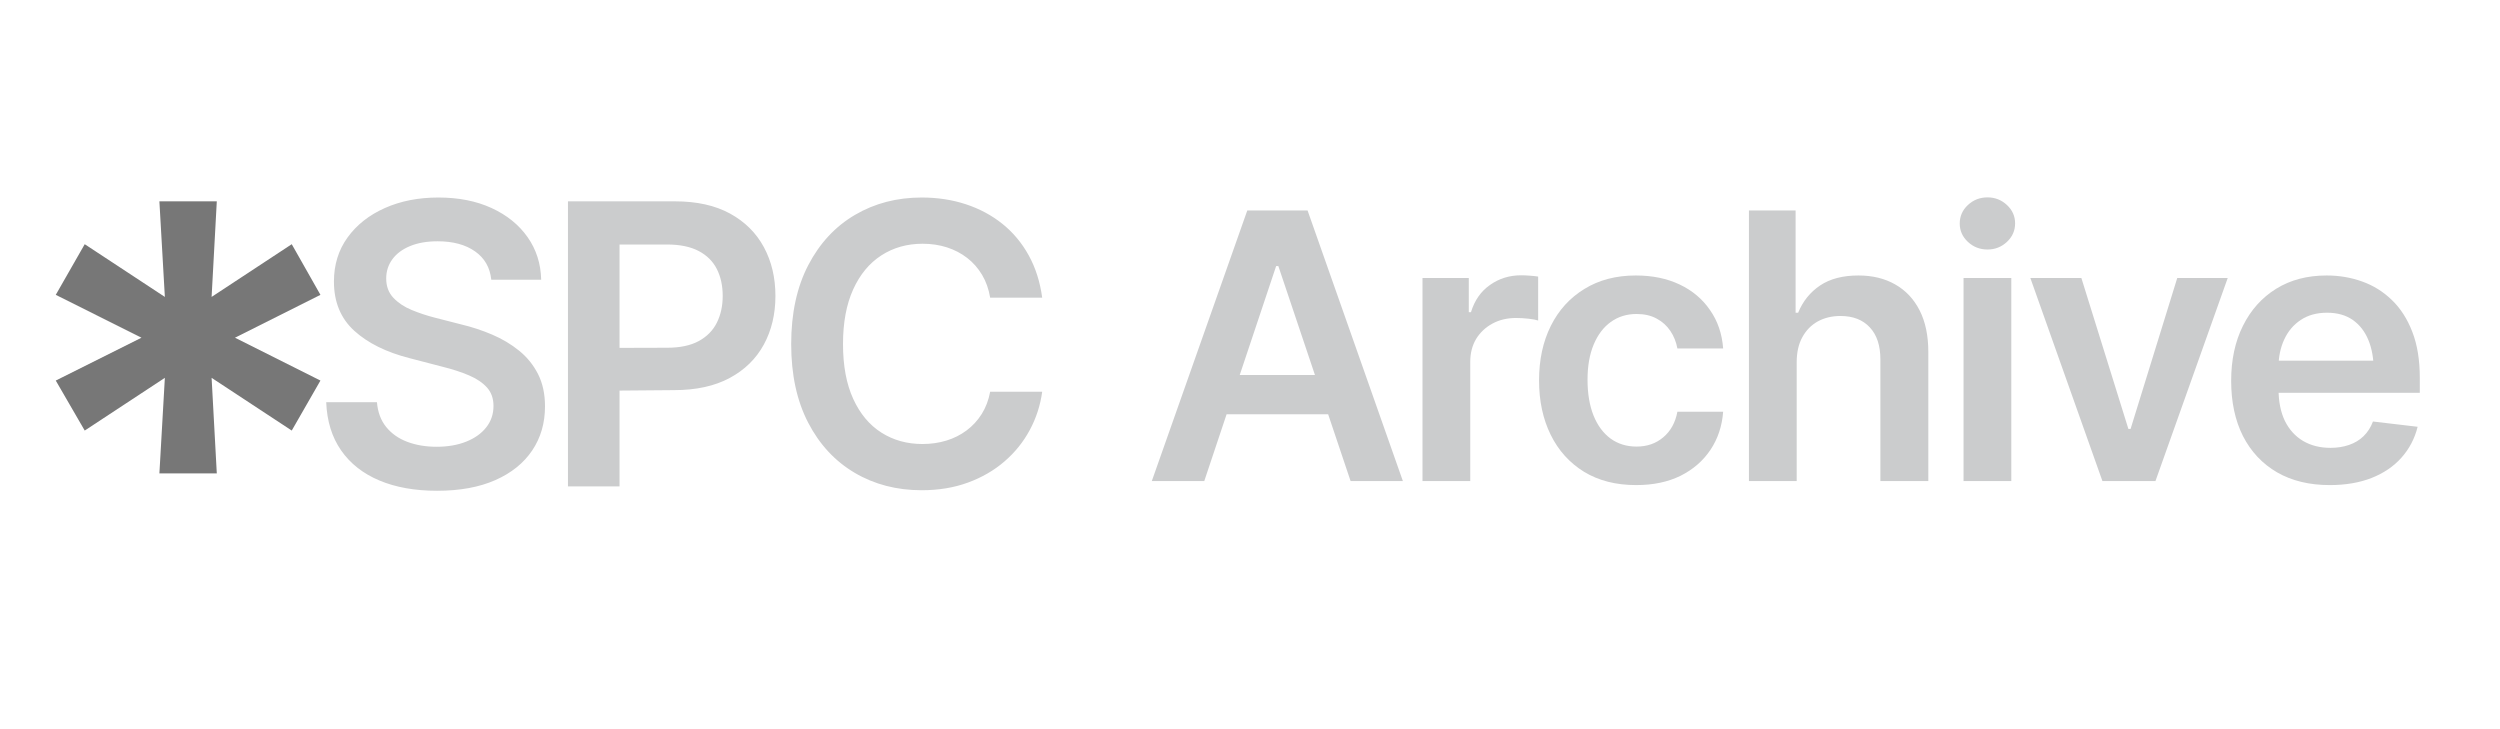 <?xml version="1.0" encoding="UTF-8" standalone="no"?>
<!DOCTYPE svg PUBLIC "-//W3C//DTD SVG 1.1//EN" "http://www.w3.org/Graphics/SVG/1.1/DTD/svg11.dtd">
<svg width="100%" height="100%" viewBox="0 0 1200 350" version="1.1" xmlns="http://www.w3.org/2000/svg" xmlns:xlink="http://www.w3.org/1999/xlink" xml:space="preserve" xmlns:serif="http://www.serif.com/" style="fill-rule:evenodd;clip-rule:evenodd;stroke-linejoin:round;stroke-miterlimit:2;">
    <g transform="matrix(0.692,0,0,0.692,-768.432,-3346.28)">
        <g transform="matrix(0.458,2.67476e-18,9.26862e-18,0.489,1774.45,3410.38)">
            <path d="M374.074,3597.11L294.607,3597.11L439.242,3213.22L530.533,3213.22L674.894,3597.11L595.702,3597.11L486.262,3292.06L482.963,3292.06L374.074,3597.11ZM376.823,3446.65L592.677,3446.65L592.677,3502.3L376.823,3502.3L376.823,3446.65Z" style="fill:rgb(203,204,205);fill-rule:nonzero;"/>
            <path d="M704.591,3597.11L704.591,3309.07L774.709,3309.07L774.709,3357.5L778.008,3357.5C783.508,3340.67 793.132,3327.79 806.881,3318.86C820.629,3309.75 836.303,3305.2 853.901,3305.2C857.751,3305.2 862.15,3305.37 867.1,3305.72C872.232,3306.06 876.449,3306.49 879.748,3307.01L879.748,3369.35C876.632,3368.32 871.774,3367.47 865.175,3366.78C858.575,3366.09 852.251,3365.75 846.202,3365.75C832.82,3365.75 820.904,3368.41 810.455,3373.73C800.006,3379.06 791.757,3386.36 785.708,3395.63C779.842,3404.91 776.909,3415.73 776.909,3428.1L776.909,3597.11L704.591,3597.11Z" style="fill:rgb(203,204,205);fill-rule:nonzero;"/>
            <path d="M1028.23,3602.78C997.62,3602.78 971.314,3596.51 949.316,3583.97C927.319,3571.26 910.454,3553.74 898.721,3531.41C886.989,3509.08 881.123,3483.4 881.123,3454.38C881.123,3425.01 887.081,3399.16 898.996,3376.83C910.912,3354.5 927.869,3337.06 949.866,3324.53C971.864,3311.82 997.803,3305.46 1027.68,3305.46C1052.8,3305.46 1074.98,3309.75 1094.23,3318.34C1113.48,3326.93 1128.78,3339.04 1140.15,3354.67C1151.7,3370.13 1158.3,3388.25 1159.94,3409.03L1090.65,3409.03C1088.82,3399.76 1085.25,3391.43 1079.93,3384.04C1074.61,3376.65 1067.65,3370.81 1059.03,3366.52C1050.6,3362.23 1040.52,3360.08 1028.78,3360.08C1013.94,3360.08 1000.92,3363.86 989.737,3371.41C978.738,3378.8 970.123,3389.45 963.89,3403.36C957.657,3417.28 954.541,3433.94 954.541,3453.35C954.541,3472.93 957.566,3489.84 963.615,3504.1C969.664,3518.18 978.28,3529.09 989.462,3536.82C1000.64,3544.38 1013.75,3548.16 1028.78,3548.16C1044.73,3548.16 1058.21,3543.78 1069.2,3535.02C1080.39,3526.26 1087.54,3514.15 1090.65,3498.69L1159.94,3498.69C1158.3,3519.13 1151.88,3537.16 1140.7,3552.79C1129.52,3568.43 1114.39,3580.7 1095.33,3589.64C1076.26,3598.4 1053.9,3602.78 1028.23,3602.78Z" style="fill:rgb(203,204,205);fill-rule:nonzero;"/>
            <path d="M1271.31,3428.61L1271.31,3597.11L1198.99,3597.11L1198.99,3213.22L1269.66,3213.22L1269.66,3358.28L1273.51,3358.28C1280.66,3341.96 1291.75,3329.08 1306.78,3319.63C1321.81,3310.18 1341.15,3305.46 1364.8,3305.46C1386.07,3305.46 1404.58,3309.67 1420.35,3318.08C1436.29,3326.5 1448.67,3338.78 1457.47,3354.93C1466.27,3371.07 1470.66,3390.74 1470.66,3413.93L1470.66,3597.11L1398.07,3597.11L1398.07,3424.49C1398.07,3404.91 1392.76,3389.79 1382.12,3379.14C1371.49,3368.32 1356.64,3362.91 1337.58,3362.91C1324.75,3362.91 1313.29,3365.49 1303.21,3370.64C1293.31,3375.8 1285.52,3383.27 1279.83,3393.06C1274.15,3402.68 1271.31,3414.53 1271.31,3428.61Z" style="fill:rgb(203,204,205);fill-rule:nonzero;"/>
            <path d="M1524.01,3597.11L1524.01,3309.07L1596.33,3309.07L1596.33,3597.11L1524.01,3597.11ZM1560.31,3268.62C1548.76,3268.62 1538.86,3265.01 1530.61,3257.8C1522.36,3250.58 1518.24,3241.91 1518.24,3231.77C1518.24,3221.47 1522.36,3212.71 1530.61,3205.49C1538.86,3198.28 1548.76,3194.67 1560.31,3194.67C1571.67,3194.67 1581.48,3198.28 1589.73,3205.49C1597.98,3212.71 1602.1,3221.38 1602.1,3231.52C1602.1,3241.82 1597.98,3250.58 1589.73,3257.8C1581.48,3265.01 1571.67,3268.62 1560.31,3268.62Z" style="fill:rgb(203,204,205);fill-rule:nonzero;"/>
            <path d="M1924.09,3309.07L1814.65,3597.11L1734.36,3597.11L1625.2,3309.07L1702.47,3309.07L1773.68,3523.17L1776.98,3523.17L1847.65,3309.07L1924.09,3309.07Z" style="fill:rgb(203,204,205);fill-rule:nonzero;"/>
            <path d="M2078.63,3602.78C2047.83,3602.78 2021.25,3596.76 1998.89,3584.74C1976.52,3572.55 1959.29,3555.37 1947.19,3533.21C1935.28,3511.06 1929.32,3484.95 1929.32,3454.89C1929.32,3425.18 1935.28,3399.16 1947.19,3376.83C1959.11,3354.33 1975.88,3336.81 1997.51,3324.27C2019.14,3311.73 2044.62,3305.46 2073.95,3305.46C2092.84,3305.46 2110.71,3308.29 2127.57,3313.96C2144.62,3319.63 2159.65,3328.39 2172.67,3340.24C2185.87,3352.09 2196.23,3367.21 2203.74,3385.59C2211.26,3403.79 2215.02,3425.52 2215.02,3450.77L2215.02,3471.89L1963.14,3471.89L1963.14,3426.29L2178.99,3426.29L2145.17,3439.69C2145.17,3423.37 2142.51,3409.2 2137.2,3397.18C2131.88,3384.99 2124,3375.45 2113.55,3368.58C2103.1,3361.71 2090.09,3358.28 2074.51,3358.28C2058.92,3358.28 2045.63,3361.71 2034.63,3368.58C2023.63,3375.45 2015.29,3384.73 2009.61,3396.41C2003.93,3407.91 2001.09,3420.8 2001.09,3435.05L2001.09,3466.74C2001.09,3484.26 2004.3,3499.29 2010.71,3511.83C2017.31,3524.2 2026.48,3533.64 2038.21,3540.17C2050.12,3546.7 2063.96,3549.96 2079.73,3549.96C2089.99,3549.96 2099.34,3548.59 2107.78,3545.84C2116.39,3543.09 2123.72,3538.97 2129.77,3533.47C2136.01,3527.8 2140.77,3520.85 2144.07,3512.6L2211.72,3520.07C2207.32,3536.74 2199.16,3551.33 2187.24,3563.87C2175.51,3576.24 2160.39,3585.86 2141.87,3592.73C2123.54,3599.43 2102.46,3602.78 2078.63,3602.78Z" style="fill:rgb(203,204,205);fill-rule:nonzero;"/>
        </g>
        <g transform="matrix(0.623,8.49277e-33,-1.69855e-32,0.623,-579.013,3294.83)">
            <path d="M3401.61,2908.13L3401.61,3014.81L3344.18,3014.81L3344.18,2697.42L3463.3,2697.42C3487.64,2697.42 3508.1,2701.97 3524.67,2711.05C3541.24,2720.14 3553.8,2732.62 3562.35,2748.5C3570.9,2764.38 3575.17,2782.46 3575.17,2802.74C3575.17,2822.99 3570.88,2841.02 3562.29,2856.84C3553.7,2872.66 3541.01,2885.08 3524.24,2894.1C3507.47,2903.11 3486.84,2907.62 3462.36,2907.62L3401.61,2908.13ZM3401.61,2860.57L3454.61,2860.42C3468.92,2860.42 3480.64,2857.95 3489.75,2853.01C3498.87,2848.06 3505.6,2841.24 3509.95,2832.53C3514.29,2823.83 3516.47,2813.9 3516.47,2802.74C3516.47,2791.38 3514.29,2781.4 3509.95,2772.81C3505.6,2764.22 3498.85,2757.51 3489.69,2752.7C3480.53,2747.89 3468.75,2745.48 3454.35,2745.48L3401.61,2745.48L3401.61,2860.57ZM3198.39,3019.67C3173.74,3019.67 3152.33,3015.84 3134.15,3008.19C3115.97,3000.53 3101.78,2989.36 3091.57,2974.66C3081.36,2959.96 3075.84,2942.1 3075.02,2921.09L3131.51,2921.09C3132.42,2932.11 3135.84,2941.29 3141.79,2948.65C3147.74,2956.01 3155.58,2961.52 3165.29,2965.18C3175.01,2968.84 3185.87,2970.68 3197.88,2970.68C3210.35,2970.68 3221.35,2968.77 3230.88,2964.97C3240.41,2961.16 3247.86,2955.85 3253.22,2949.03C3258.59,2942.22 3261.27,2934.26 3261.27,2925.18C3261.27,2916.94 3258.87,2910.14 3254.08,2904.77C3249.28,2899.4 3242.61,2894.88 3234.07,2891.22C3225.54,2887.56 3215.55,2884.3 3204.1,2881.47L3168.06,2872.09C3141.96,2865.45 3121.36,2855.26 3106.26,2841.53C3091.17,2827.79 3083.62,2809.52 3083.62,2786.72C3083.62,2768 3088.68,2751.63 3098.81,2737.62C3108.93,2723.6 3122.77,2712.69 3140.31,2704.88C3157.84,2697.07 3177.69,2693.16 3199.84,2693.16C3222.39,2693.16 3242.18,2697.07 3259.19,2704.9C3276.2,2712.72 3289.55,2723.51 3299.23,2737.28C3308.92,2751.04 3313.96,2766.84 3314.36,2784.67L3258.8,2784.67C3257.41,2771.15 3251.4,2760.64 3240.76,2753.15C3230.12,2745.65 3216.23,2741.9 3199.07,2741.9C3187.2,2741.9 3176.98,2743.67 3168.4,2747.22C3159.82,2750.77 3153.25,2755.67 3148.68,2761.92C3144.1,2768.17 3141.82,2775.3 3141.82,2783.31C3141.82,2792.03 3144.49,2799.2 3149.83,2804.84C3155.17,2810.48 3161.97,2815.01 3170.25,2818.41C3178.53,2821.82 3187,2824.63 3195.66,2826.85L3225.24,2834.43C3237.16,2837.27 3248.69,2841.06 3259.81,2845.81C3270.93,2850.55 3280.92,2856.51 3289.8,2863.7C3298.67,2870.89 3305.7,2879.57 3310.87,2889.75C3316.03,2899.93 3318.62,2911.91 3318.62,2925.69C3318.62,2944.26 3313.88,2960.62 3304.39,2974.75C3294.9,2988.88 3281.21,2999.89 3263.32,3007.8C3245.43,3015.71 3223.79,3019.67 3198.39,3019.67ZM3738,3019.07C3710.22,3019.07 3685.37,3012.61 3663.45,2999.69C3641.52,2986.76 3624.25,2968.16 3611.64,2943.86C3599.03,2919.56 3592.72,2890.38 3592.72,2856.33C3592.72,2822.08 3599.07,2792.76 3611.77,2768.4C3624.46,2744.03 3641.79,2725.39 3663.74,2712.5C3685.7,2699.61 3710.45,2693.16 3738,2693.16C3755.55,2693.16 3771.95,2695.66 3787.19,2700.66C3802.42,2705.66 3815.99,2712.94 3827.89,2722.49C3839.8,2732.05 3849.56,2743.74 3857.18,2757.56C3864.81,2771.37 3869.81,2787.09 3872.2,2804.7L3814.26,2804.7C3812.67,2795.15 3809.67,2786.68 3805.25,2779.26C3800.83,2771.85 3795.3,2765.56 3788.64,2760.41C3781.97,2755.26 3774.45,2751.34 3766.08,2748.65C3757.7,2745.97 3748.68,2744.63 3739.03,2744.63C3721.78,2744.63 3706.48,2748.95 3693.1,2757.6C3679.72,2766.25 3669.26,2778.89 3661.72,2795.51C3654.18,2812.14 3650.41,2832.41 3650.41,2856.33C3650.41,2880.5 3654.21,2900.86 3661.81,2917.42C3669.41,2933.98 3679.86,2946.48 3693.18,2954.93C3706.5,2963.38 3721.73,2967.61 3738.85,2967.61C3748.34,2967.61 3757.23,2966.34 3765.52,2963.79C3773.82,2961.25 3781.31,2957.49 3788,2952.5C3794.68,2947.52 3800.29,2941.43 3804.82,2934.25C3809.35,2927.07 3812.5,2918.79 3814.26,2909.41L3872.2,2909.41C3870.1,2924.61 3865.48,2938.84 3858.33,2952.1C3851.19,2965.37 3841.81,2977 3830.19,2987.01C3818.58,2997.03 3805.02,3004.87 3789.53,3010.55C3774.04,3016.23 3756.86,3019.07 3738,3019.07Z" style="fill:rgb(203,204,205);"/>
        </g>
        <g transform="matrix(0.623,8.49277e-33,-1.69855e-32,0.623,-579.013,3294.83)">
            <path d="M2889.29,3000.35L2895.37,2893.93L2806.15,2952.63L2773.91,2896.96L2869.34,2849.25L2773.91,2801.53L2806.15,2745.14L2895.37,2803.84L2889.29,2697.42L2953.2,2697.42L2947.42,2803.84L3036.64,2745.14L3068.59,2801.53L2973.45,2849.25L3068.59,2896.96L3036.64,2952.63L2947.42,2893.93L2953.2,3000.35L2889.29,3000.35Z" style="fill:rgb(119,119,119);"/>
        </g>
    </g>
</svg>
